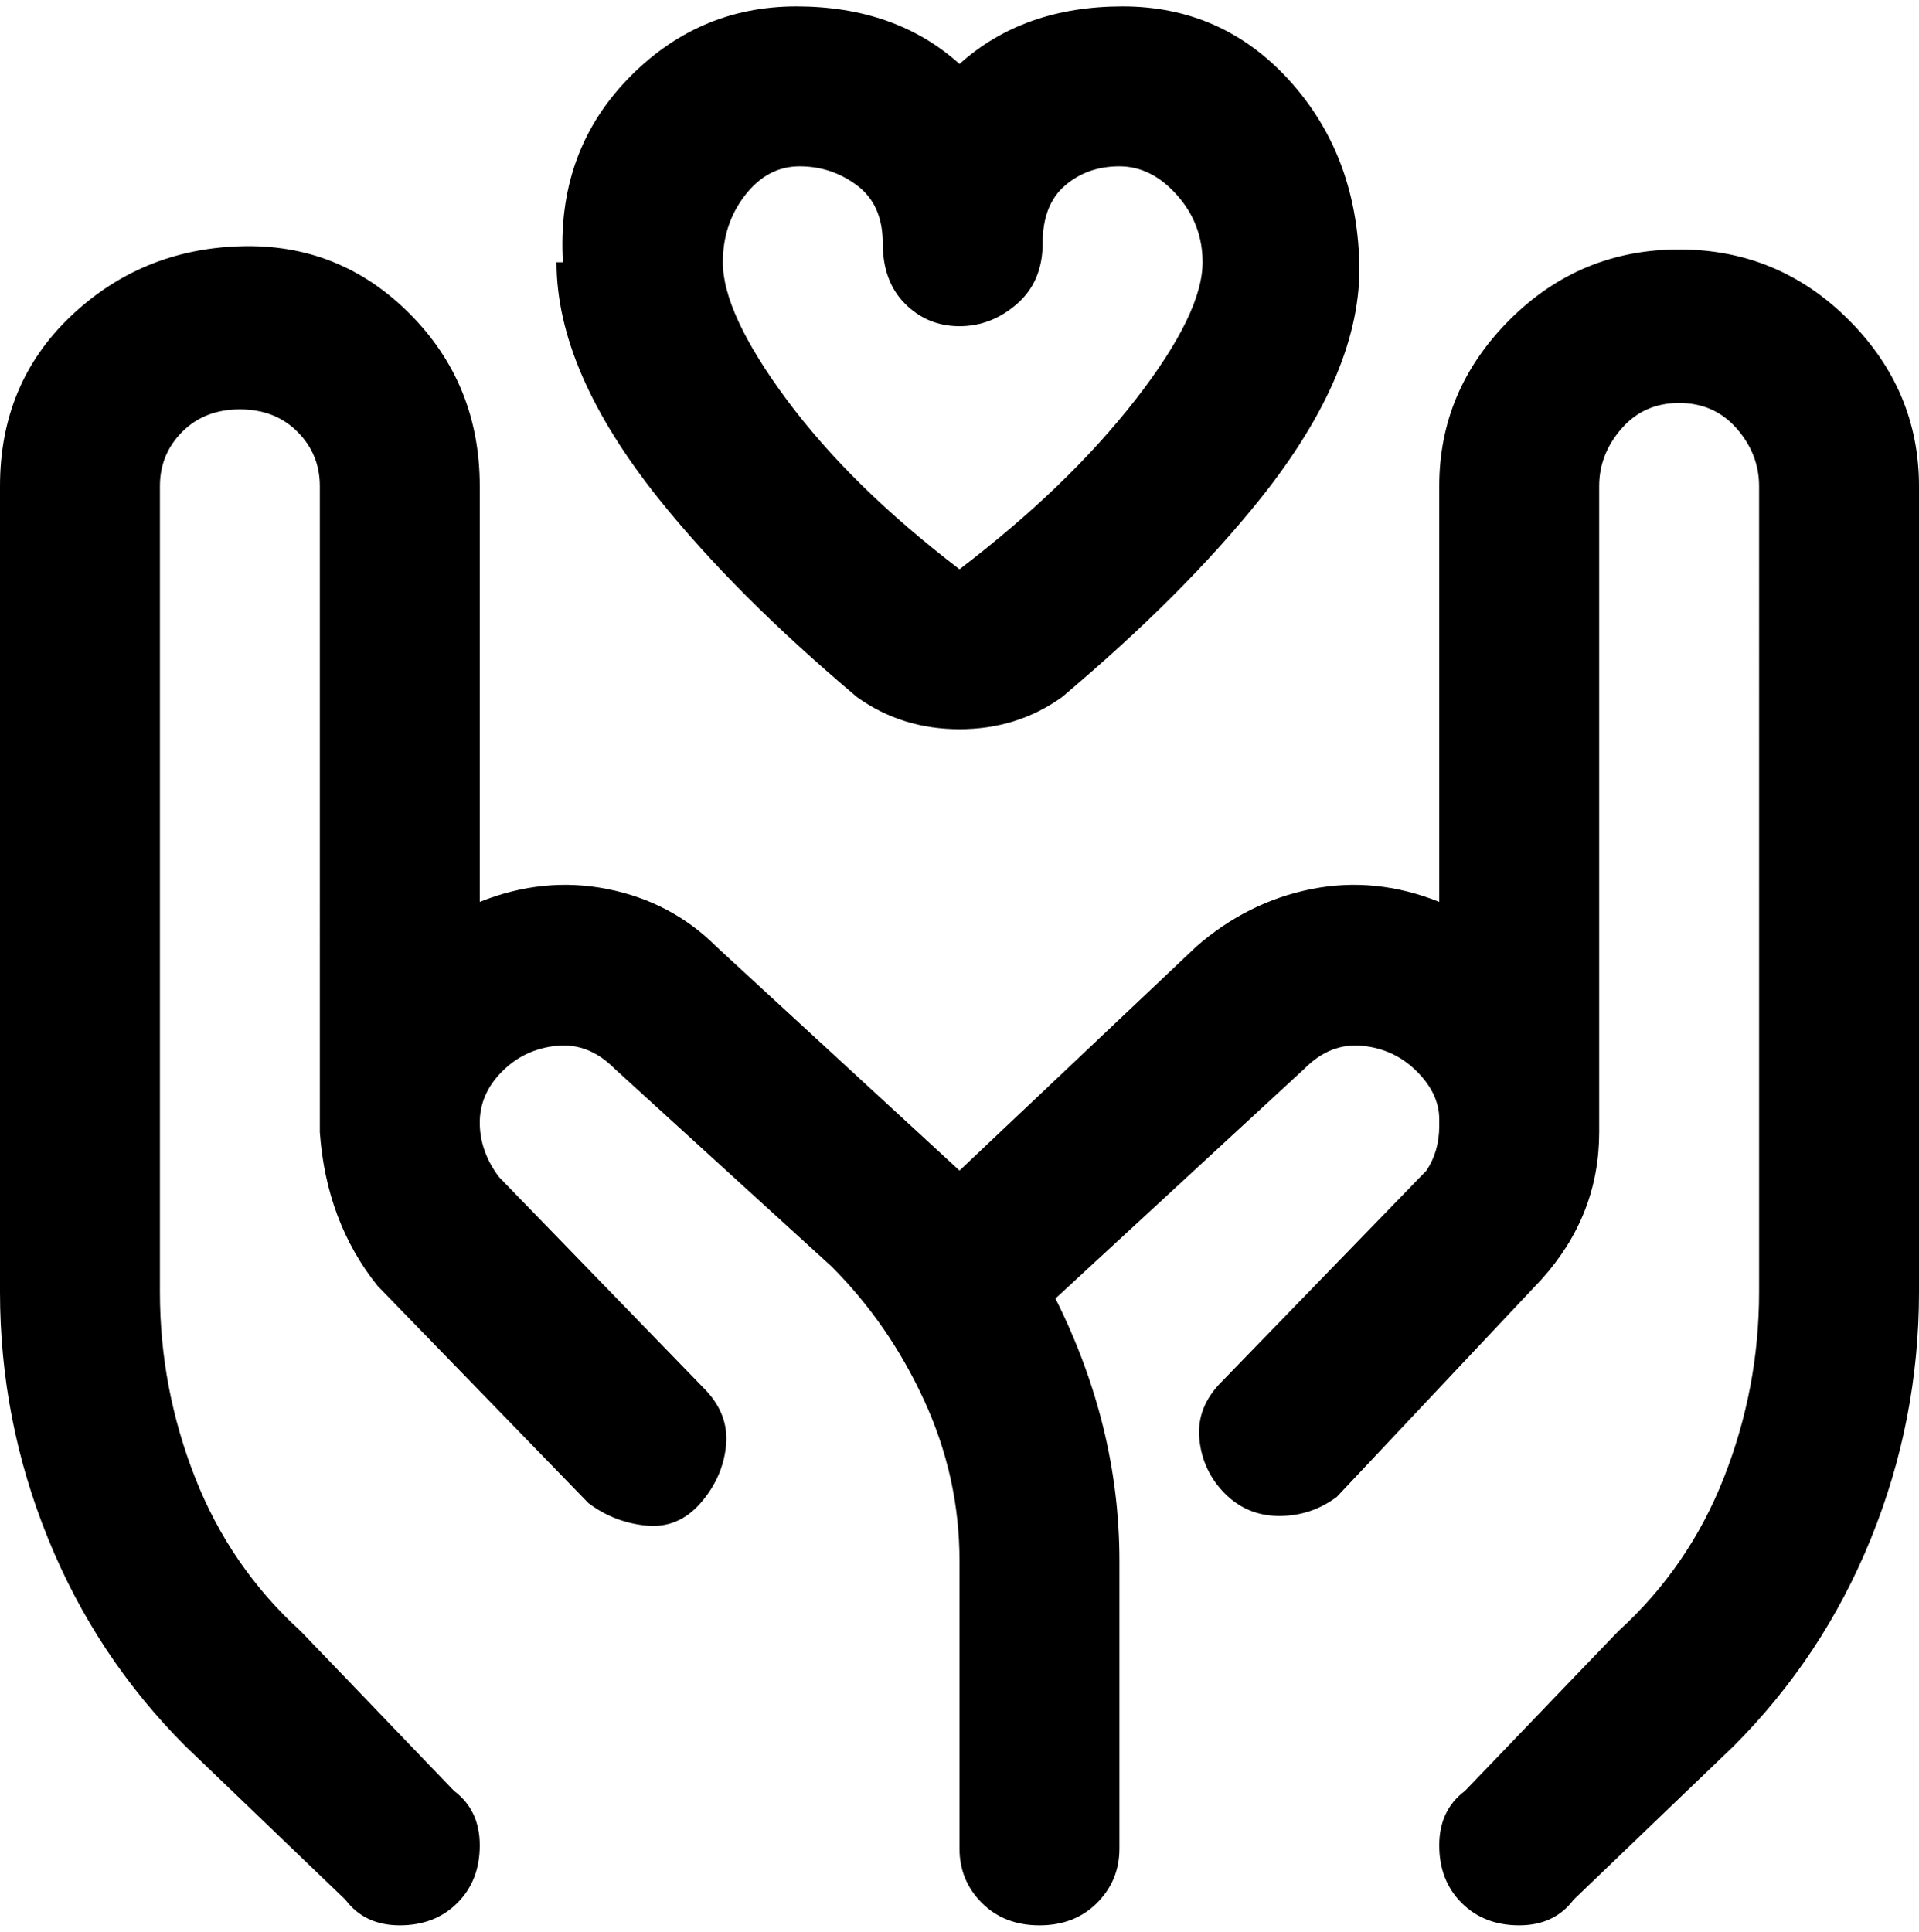 <svg viewBox="0 0 300 302.001" xmlns="http://www.w3.org/2000/svg"><path d="M300 76v126q0 20-7.5 38.5T271 273l-25 24q-3 4-8.5 4t-9-3.5q-3.5-3.5-3.5-9t4-8.5l24-25q11-10 16.5-24t5.5-29V76q0-5-3.5-9t-9-4q-5.5 0-9 4t-3.5 9v101q0 13-9 23l-32 34q-4 3-9 3t-8.5-3.5q-3.5-3.5-4-8.5t3.5-9l32-33q2-3 2-7v-1q0-4-3.5-7.5t-8.5-4q-5-.5-9 3.5l-39 36q10 20 10 41v45q0 5-3.5 8.5t-9 3.5q-5.5 0-9-3.5T150 289v-45q0-13-5.5-25T130 198l-34-31q-4-4-9-3.5t-8.5 4q-3.5 3.5-3.5 8t3 8.5l32 33q4 4 3.5 9t-4 9q-3.5 4-8.5 3.5t-9-3.5l-33-34q-8-10-9-24V76q0-5-3.5-8.5t-9-3.5q-5.5 0-9 3.5T25 76v126q0 15 5.5 29T47 255l24 25q4 3 4 8.5t-3.5 9q-3.5 3.5-9 3.5t-8.5-4l-25-24q-14-14-21.5-32.5T0 202V76q0-16 11-26.5t26.5-11Q53 38 64 49t11 27v65q10-4 20-2t17 9l38 35 37-35q8-7 18-9t20 2V76q0-15 11-26t26.5-11Q278 39 289 50t11 26zM88 41q-1-17 10-28.5T124.5 1Q140 1 150 10q10-9 25.5-9t26 11.5Q212 24 212.5 41T197 78q-12 15-31 31-7 5-16 5t-16-5q-19-16-31-31-16-20-16-37h1zm25 0q0 8 10 21.5T150 89q17-13 27.5-26.5T188 41q0-6-4-10.5t-9-4.5q-5 0-8.5 3t-3.5 9q0 6-4 9.5t-9 3.5q-5 0-8.5-3.5T138 38q0-6-4-9t-9-3q-5 0-8.5 4.5T113 41z"/></svg>